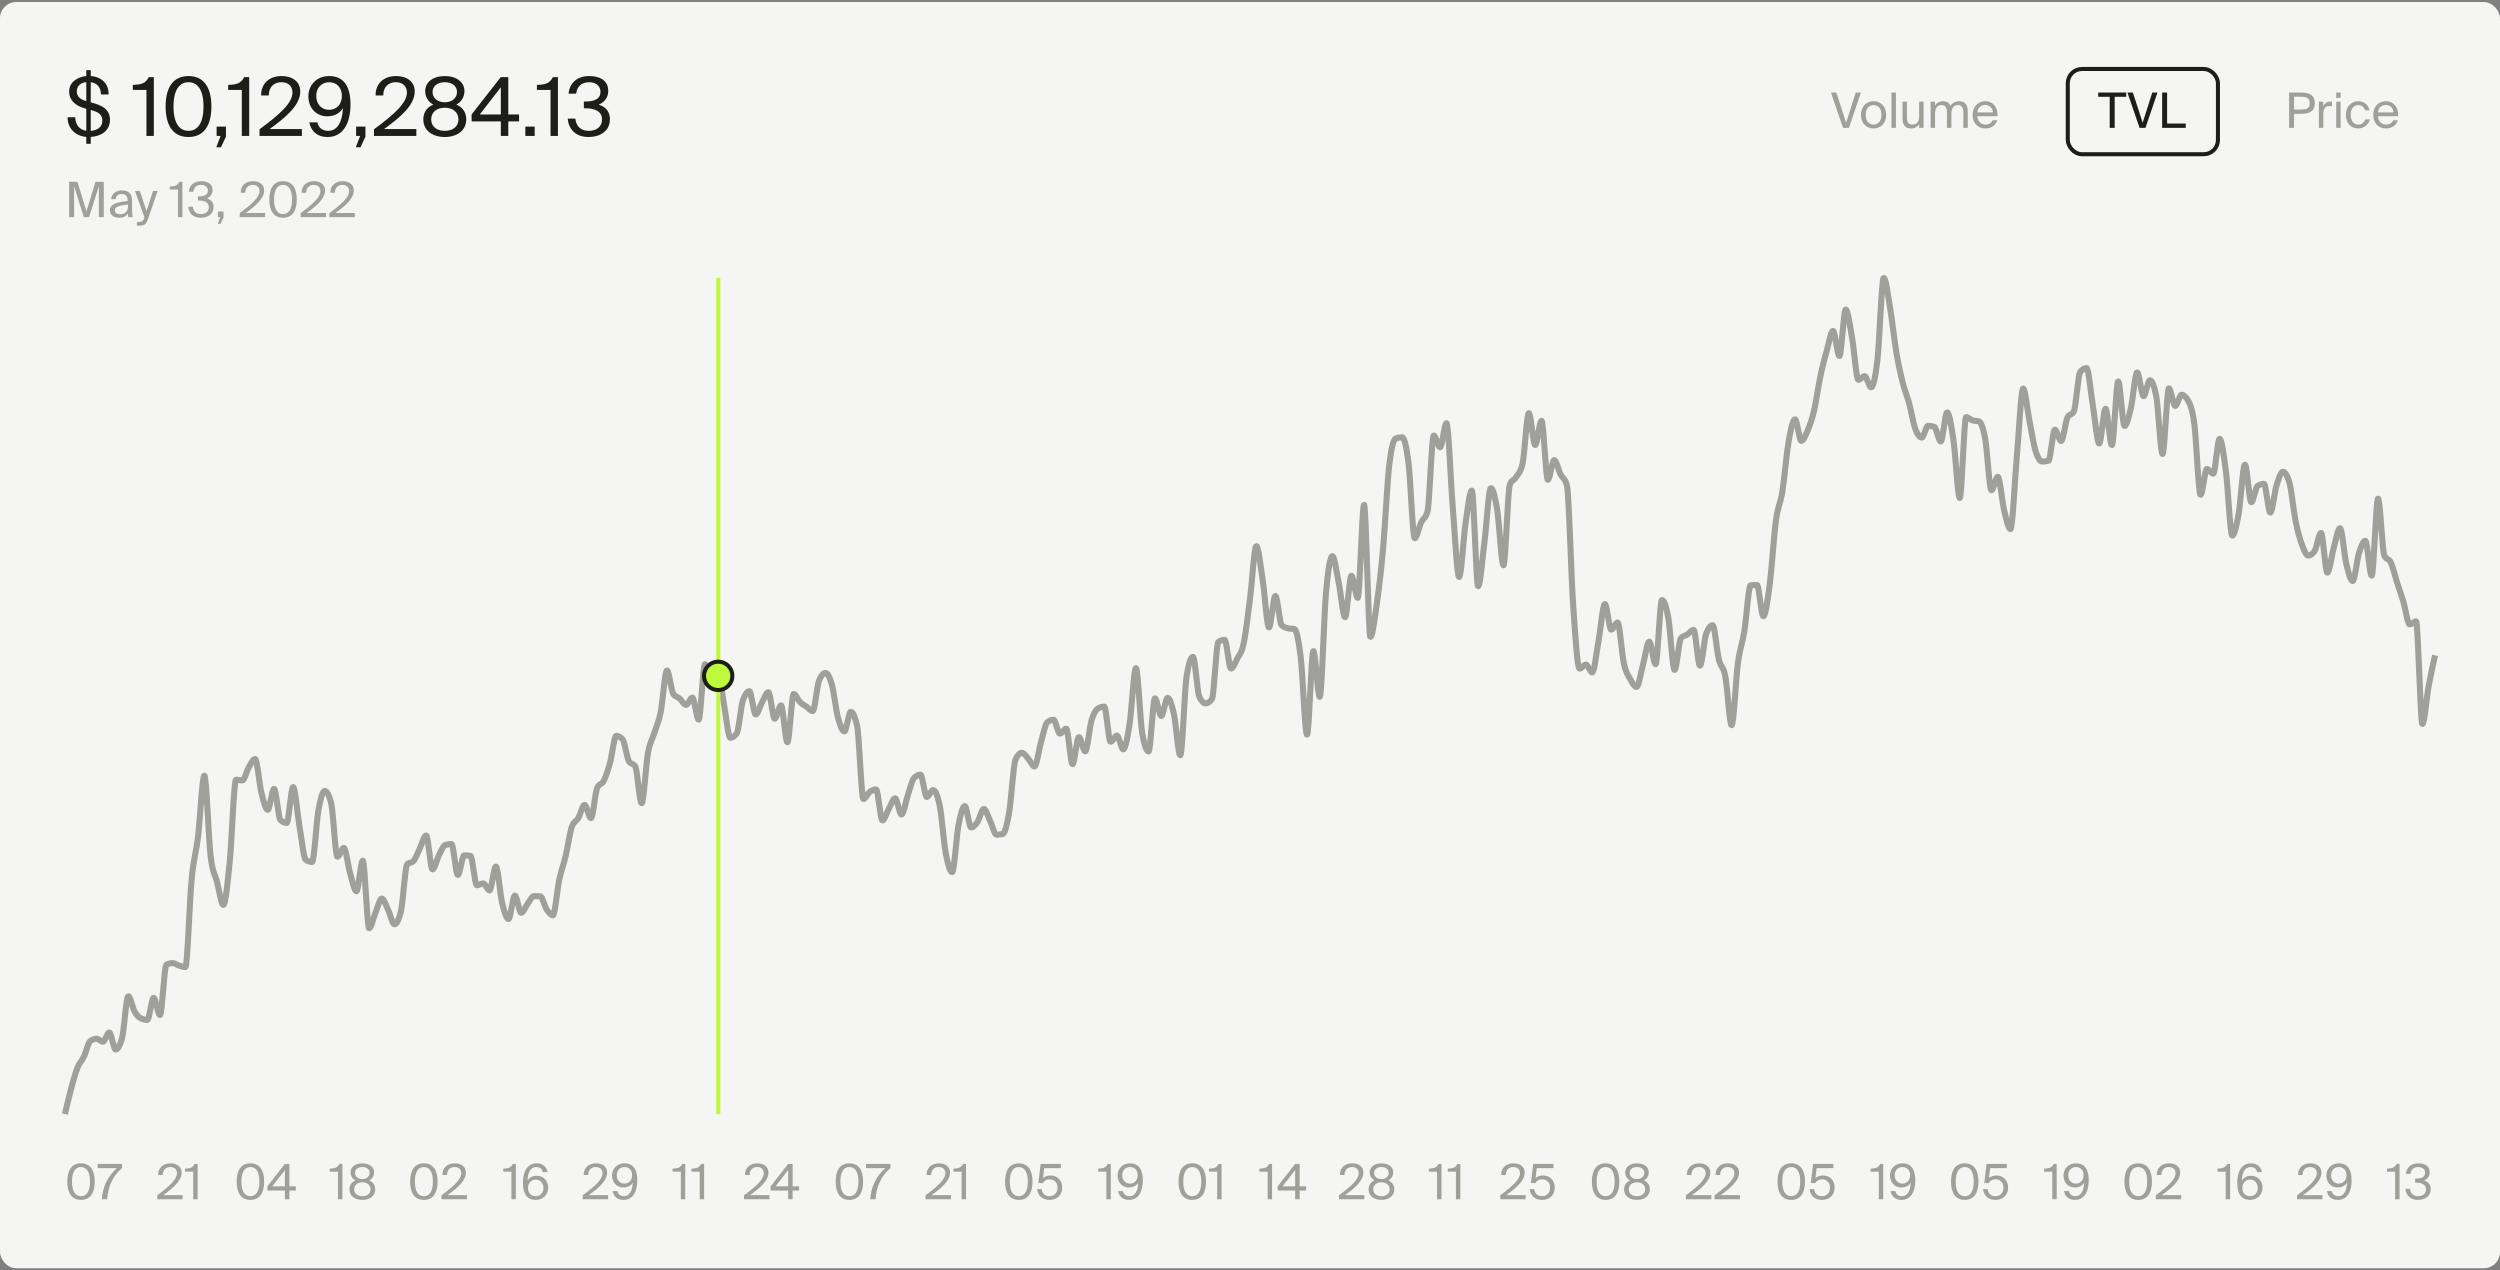 <svg width="616" height="313" viewBox="0 0 616 313" fill="none" xmlns="http://www.w3.org/2000/svg">
<rect x="0" y="0" width="616" height="313" fill="#808080" stroke="none"/>
<rect y="0.5" width="616" height="312" rx="4" fill="#F5F5F3"/>
<path d="M21.26 17.28V18.74C19.1 18.94 17.04 20.24 17.04 22.54C17.04 24.78 18.66 26.08 20.82 26.68L21.26 26.8V32.22C19.88 32.04 18.58 31.02 18.54 28.9H16.66C16.62 31.56 18.5 33.5 21.26 33.74V35.44H22.36V33.74C24.94 33.58 27.1 32.22 27.1 29.52C27.1 26.76 24.86 25.9 22.66 25.3L22.36 25.22V20.26C23.66 20.42 24.84 21.22 24.88 23.28H26.76C26.8 20.64 25.08 18.94 22.36 18.74V17.28H21.26ZM25.22 29.8C25.22 31.36 23.88 32.14 22.36 32.24V27.1C24.12 27.58 25.22 28.1 25.22 29.8ZM18.92 22.52C18.92 21.04 20.08 20.32 21.26 20.24V24.94L21.24 24.92C19.68 24.46 18.92 23.72 18.92 22.52ZM37.904 33.5V19H36.664C35.864 20.58 34.804 20.84 32.724 20.92V22.16H36.084V33.5H37.904ZM50.148 26.24C50.148 30.28 48.728 32.24 46.448 32.24C44.168 32.24 42.748 30.28 42.748 26.24C42.748 22.22 44.168 20.26 46.448 20.26C48.728 20.26 50.148 22.22 50.148 26.24ZM52.088 26.24C52.088 21.66 50.308 18.74 46.448 18.74C42.588 18.74 40.808 21.66 40.808 26.24C40.808 30.84 42.588 33.76 46.448 33.76C50.308 33.76 52.088 30.84 52.088 26.24ZM53.374 33.5H54.354L53.294 36.28H54.454L55.674 33.66V31.2H53.374V33.5ZM61.401 33.5V19H60.16C59.361 20.58 58.3 20.84 56.221 20.92V22.16H59.581V33.5H61.401ZM69.384 18.74C66.304 18.74 64.304 20.64 64.344 23.52H66.224C66.264 21.12 67.784 20.26 69.344 20.26C71.064 20.26 72.064 21.28 72.064 22.78C72.064 25.34 69.064 28.08 63.944 31.86V33.5H74.384V31.8H66.424C70.484 28.88 73.984 25.9 73.984 22.54C73.984 20.1 72.064 18.74 69.384 18.74ZM84.241 23.64C84.241 25.62 82.981 27.06 81.081 27.06C79.201 27.06 77.921 25.62 77.921 23.64C77.921 21.66 79.221 20.26 81.101 20.26C83.021 20.26 84.241 21.64 84.241 23.64ZM80.901 32.24C79.421 32.24 78.441 31.44 78.201 30.14H76.221C76.521 31.98 77.861 33.76 80.701 33.76C84.881 33.76 86.361 29.84 86.361 25.74C86.361 21.26 84.701 18.74 81.081 18.74C77.981 18.74 75.981 21.04 75.981 23.72C75.981 26.64 77.961 28.66 80.641 28.66C82.561 28.66 83.821 27.78 84.481 26.64C84.381 30 83.141 32.24 80.901 32.24ZM87.749 33.5H88.729L87.669 36.28H88.829L90.049 33.66V31.2H87.749V33.5ZM97.587 18.74C94.507 18.74 92.507 20.64 92.547 23.52H94.427C94.467 21.12 95.987 20.26 97.547 20.26C99.267 20.26 100.267 21.28 100.267 22.78C100.267 25.34 97.267 28.08 92.147 31.86V33.5H102.587V31.8H94.627C98.687 28.88 102.187 25.9 102.187 22.54C102.187 20.1 100.267 18.74 97.587 18.74ZM109.604 18.74C106.624 18.74 104.764 20.3 104.764 22.44C104.764 23.62 105.324 25 106.764 25.78C104.864 26.54 104.304 28.1 104.304 29.42C104.304 32.18 106.604 33.76 109.604 33.76C112.584 33.76 114.884 32.18 114.884 29.42C114.884 28.1 114.324 26.54 112.444 25.78C113.884 25 114.444 23.62 114.444 22.44C114.444 20.3 112.564 18.74 109.604 18.74ZM109.604 26.54C111.644 26.54 112.964 27.72 112.964 29.42C112.964 31.12 111.644 32.24 109.604 32.24C107.544 32.24 106.244 31.12 106.244 29.42C106.244 27.72 107.544 26.54 109.604 26.54ZM112.604 22.66C112.604 24.12 111.404 25.2 109.604 25.2C107.784 25.2 106.584 24.12 106.584 22.66C106.584 21.22 107.784 20.26 109.604 20.26C111.404 20.26 112.604 21.22 112.604 22.66ZM123.403 21.5V28.2H118.223L123.403 21.5ZM127.903 28.2H125.243V19H123.383L116.203 28.2V29.92H123.403V33.5H125.243V29.92H127.903V28.2ZM131.748 33.5V31.2H129.448V33.5H131.748ZM137.475 33.5V19H136.235C135.435 20.58 134.375 20.84 132.295 20.92V22.16H135.655V33.5H137.475ZM145.058 32.24C143.018 32.24 141.958 31 141.758 29.22H139.878C140.078 31.64 141.638 33.76 145.038 33.76C147.798 33.76 150.278 32.34 150.278 29.42C150.278 27.9 149.678 26.46 147.518 25.78C149.038 25.16 149.878 23.9 149.878 22.42C149.878 19.74 147.698 18.74 145.178 18.74C142.138 18.74 140.318 20.52 140.098 23.08H141.978C142.138 21.44 143.198 20.26 145.138 20.26C146.678 20.26 147.958 21.06 147.958 22.62C147.958 24.32 146.618 25.02 144.098 25.02H143.858V26.68H144.158C146.478 26.68 148.338 27.36 148.338 29.44C148.338 31.24 146.978 32.24 145.058 32.24Z" fill="#1E1E19"/>
<path d="M21.952 53.5L24.352 45.916V53.5H25.576V44.8H23.524L21.304 52.048L19.084 44.8H17.032V53.5H18.256V45.916L20.656 53.5H21.952ZM31.538 50.8C31.538 52.324 30.566 52.792 29.546 52.792C28.765 52.792 28.297 52.384 28.297 51.772C28.297 50.884 29.558 50.596 31.538 50.392V50.8ZM29.305 53.656C30.445 53.656 31.117 53.272 31.514 52.612C31.526 52.996 31.561 53.26 31.598 53.5H32.702C32.581 52.888 32.522 52.144 32.533 51.064L32.545 49.576C32.557 47.764 31.753 46.912 29.977 46.912C28.718 46.912 27.494 47.692 27.386 49.084H28.514C28.561 48.292 29.09 47.8 29.989 47.8C30.794 47.8 31.453 48.196 31.453 49.372V49.528C28.802 49.828 27.085 50.272 27.085 51.796C27.085 52.984 28.093 53.656 29.305 53.656ZM37.702 47.044L36.106 52.024L34.462 47.044H33.25L35.578 53.5L35.53 53.632C35.242 54.64 34.894 54.688 34.174 54.688H33.73V55.6H34.294C35.734 55.6 36.07 55.18 36.538 53.776L38.842 47.044H37.702ZM44.94 53.5V44.8H44.196C43.715 45.748 43.08 45.904 41.831 45.952V46.696H43.847V53.5H44.94ZM49.489 52.744C48.266 52.744 47.63 52 47.51 50.932H46.382C46.502 52.384 47.438 53.656 49.477 53.656C51.133 53.656 52.621 52.804 52.621 51.052C52.621 50.14 52.261 49.276 50.965 48.868C51.877 48.496 52.382 47.74 52.382 46.852C52.382 45.244 51.074 44.644 49.562 44.644C47.737 44.644 46.645 45.712 46.514 47.248H47.642C47.737 46.264 48.373 45.556 49.538 45.556C50.462 45.556 51.23 46.036 51.23 46.972C51.23 47.992 50.425 48.412 48.913 48.412H48.77V49.408H48.95C50.342 49.408 51.458 49.816 51.458 51.064C51.458 52.144 50.642 52.744 49.489 52.744ZM53.694 53.5H54.282L53.646 55.168H54.342L55.074 53.596V52.12H53.694V53.5ZM62.327 44.644C60.479 44.644 59.279 45.784 59.303 47.512H60.431C60.455 46.072 61.367 45.556 62.303 45.556C63.335 45.556 63.935 46.168 63.935 47.068C63.935 48.604 62.135 50.248 59.063 52.516V53.5H65.327V52.48H60.551C62.987 50.728 65.087 48.94 65.087 46.924C65.087 45.46 63.935 44.644 62.327 44.644ZM71.961 49.144C71.961 51.568 71.109 52.744 69.741 52.744C68.373 52.744 67.521 51.568 67.521 49.144C67.521 46.732 68.373 45.556 69.741 45.556C71.109 45.556 71.961 46.732 71.961 49.144ZM73.125 49.144C73.125 46.396 72.057 44.644 69.741 44.644C67.425 44.644 66.357 46.396 66.357 49.144C66.357 51.904 67.425 53.656 69.741 53.656C72.057 53.656 73.125 51.904 73.125 49.144ZM77.339 44.644C75.491 44.644 74.291 45.784 74.315 47.512H75.443C75.467 46.072 76.379 45.556 77.315 45.556C78.347 45.556 78.947 46.168 78.947 47.068C78.947 48.604 77.147 50.248 74.075 52.516V53.5H80.339V52.48H75.563C77.999 50.728 80.099 48.94 80.099 46.924C80.099 45.46 78.947 44.644 77.339 44.644ZM84.417 44.644C82.569 44.644 81.369 45.784 81.393 47.512H82.521C82.545 46.072 83.457 45.556 84.393 45.556C85.425 45.556 86.025 46.168 86.025 47.068C86.025 48.604 84.225 50.248 81.153 52.516V53.5H87.417V52.48H82.641C85.077 50.728 87.177 48.94 87.177 46.924C87.177 45.46 86.025 44.644 84.417 44.644Z" fill="#A0A09B"/>
<path d="M451.132 22.8L454.12 31.5H455.584L458.536 22.8H457.252L454.888 30.24L452.476 22.8H451.132ZM459.721 28.296C459.721 26.532 460.669 25.896 461.653 25.896C462.637 25.896 463.585 26.58 463.585 28.296C463.585 29.952 462.637 30.696 461.653 30.696C460.669 30.696 459.721 30.012 459.721 28.296ZM461.653 24.936C460.153 24.936 458.557 25.956 458.557 28.296C458.557 30.636 460.153 31.656 461.653 31.656C463.153 31.656 464.749 30.636 464.749 28.296C464.749 25.956 463.153 24.936 461.653 24.936ZM467.147 22.8H466.055V31.5H467.147V22.8ZM472.876 31.5H473.968V25.044H472.876V28.596C472.876 29.976 472.264 30.708 471.232 30.708C470.044 30.708 469.876 29.844 469.876 28.848V25.044H468.784V29.172C468.784 30.648 469.348 31.656 470.848 31.656C471.916 31.656 472.504 31.188 472.876 30.576V31.5ZM476.792 27.996C476.792 26.616 477.416 25.884 478.352 25.884C479.54 25.884 479.732 26.748 479.732 27.744V31.5H480.824V27.996C480.824 26.616 481.448 25.884 482.384 25.884C483.572 25.884 483.764 26.748 483.764 27.744V31.5H484.856V27.42C484.856 25.944 484.268 24.936 482.768 24.936C481.868 24.936 481.112 25.284 480.596 26.076C480.308 25.368 479.72 24.936 478.736 24.936C477.764 24.936 477.164 25.404 476.792 26.016V25.044H475.7V31.5H476.792V27.996ZM492.193 28.632C492.337 26.592 491.149 24.936 489.181 24.936C487.417 24.936 486.049 26.244 486.049 28.284C486.049 30.192 487.177 31.656 489.217 31.656C490.789 31.656 491.809 30.744 492.109 29.628H490.981C490.705 30.264 490.177 30.696 489.217 30.696C488.257 30.696 487.273 30.024 487.225 28.632H492.193ZM489.181 25.872C490.333 25.872 491.017 26.784 491.041 27.696H487.237C487.333 26.4 488.209 25.872 489.181 25.872Z" fill="#A0A09B"/>
<path d="M519.832 31.5H521.056V23.856H523.888V22.8H517V23.856H519.832V31.5ZM524.198 22.8L527.186 31.5H528.65L531.602 22.8H530.318L527.954 30.24L525.542 22.8H524.198ZM533.975 22.8H532.751V31.5H538.571V30.444H533.975V22.8Z" fill="#1E1E19"/>
<rect x="509.5" y="17" width="37" height="21" rx="3.5" stroke="#1E1E19"/>
<path d="M564.032 22.8V31.5H565.256V28.056H566.756C568.88 28.056 570.368 27.588 570.368 25.428C570.368 23.28 568.88 22.8 566.756 22.8H564.032ZM566.852 23.832C568.124 23.832 569.12 24.012 569.12 25.428C569.12 26.856 568.124 26.988 566.852 26.988H565.256V23.832H566.852ZM574.592 25.02C574.472 25.008 574.376 25.008 574.268 25.008C573.428 25.032 572.768 25.44 572.444 26.172V25.044H571.376V31.5H572.468V28.116C572.468 26.7 572.972 26.136 573.98 26.136C574.16 26.136 574.364 26.16 574.592 26.184V25.02ZM575.641 25.044V31.5H576.733V25.044H575.641ZM575.641 22.8V24.12H576.733V22.8H575.641ZM581.142 24.936C579.234 24.936 578.022 26.364 578.022 28.284C578.022 30.252 579.186 31.656 581.034 31.656C582.534 31.656 583.698 30.612 583.914 29.4H582.786C582.63 30.084 581.982 30.696 581.07 30.696C580.11 30.696 579.21 29.916 579.21 28.272C579.21 26.652 580.098 25.896 581.07 25.896C581.91 25.896 582.582 26.436 582.738 27.204H583.842C583.698 26.112 582.702 24.936 581.142 24.936ZM590.904 28.632C591.048 26.592 589.86 24.936 587.892 24.936C586.128 24.936 584.76 26.244 584.76 28.284C584.76 30.192 585.888 31.656 587.928 31.656C589.5 31.656 590.52 30.744 590.82 29.628H589.692C589.416 30.264 588.888 30.696 587.928 30.696C586.968 30.696 585.984 30.024 585.936 28.632H590.904ZM587.892 25.872C589.044 25.872 589.728 26.784 589.752 27.696H585.948C586.044 26.4 586.92 25.872 587.892 25.872Z" fill="#A0A09B"/>
<path d="M16 274.5C16.52 272.266 17.041 270.033 17.561 268.114C18.082 266.195 18.602 264.277 19.123 262.987C19.643 261.696 20.164 261.452 20.684 260.37C21.205 259.289 21.726 256.87 22.246 256.497C22.767 256.124 23.287 255.938 23.808 255.938C24.328 255.938 24.849 256.676 25.369 256.676C25.89 256.676 26.41 254.409 26.93 254.409C27.451 254.409 27.971 258.61 28.492 258.61C29.012 258.61 29.533 257.702 30.053 255.888C30.574 254.073 31.095 245.468 31.615 245.468C32.136 245.468 32.656 248.371 33.176 249.282C33.697 250.193 34.217 250.692 34.738 250.935C35.258 251.179 35.779 251.3 36.3 251.3C36.82 251.3 37.34 245.872 37.861 245.872C38.382 245.872 38.902 250.103 39.422 250.103C39.943 250.103 40.463 238.003 40.984 237.724C41.505 237.445 42.025 237.305 42.545 237.305C43.066 237.305 43.586 237.741 44.107 237.903C44.627 238.066 45.148 238.28 45.669 238.28C46.189 238.28 46.709 221.88 47.23 216.534C47.751 211.189 48.271 210.443 48.791 206.208C49.312 201.973 49.832 191.124 50.353 191.124C50.873 191.124 51.394 206.999 51.914 211.126C52.435 215.253 52.955 215.341 53.476 217.316C53.996 219.291 54.517 222.976 55.037 222.976C55.558 222.976 56.078 217.519 56.599 212.377C57.12 207.234 57.64 192.121 58.16 192.121C58.681 192.121 59.201 192.29 59.722 192.29C60.242 192.29 60.763 189.977 61.283 189.097C61.804 188.217 62.324 187.008 62.845 187.008C63.365 187.008 63.886 193.215 64.406 195.305C64.927 197.395 65.447 199.549 65.968 199.549C66.488 199.549 67.009 194.36 67.529 194.36C68.05 194.36 68.57 201.558 69.091 202.045C69.611 202.532 70.132 202.776 70.652 202.776C71.173 202.776 71.693 193.905 72.214 193.905C72.734 193.905 73.255 200.507 73.775 203.498C74.296 206.49 74.816 211.499 75.337 211.856C75.857 212.212 76.378 212.391 76.898 212.391C77.419 212.391 77.939 202.549 78.46 199.632C78.98 196.714 79.501 194.887 80.021 194.887C80.542 194.887 81.062 195.873 81.583 197.845C82.103 199.816 82.624 211.091 83.144 211.091C83.665 211.091 84.185 208.915 84.706 208.915C85.226 208.915 85.747 213.363 86.267 215.143C86.788 216.923 87.308 219.596 87.829 219.596C88.349 219.596 88.87 212.065 89.39 212.065C89.911 212.065 90.431 228.727 90.952 228.727C91.472 228.727 91.993 226.153 92.513 224.931C93.034 223.71 93.554 221.398 94.075 221.398C94.595 221.398 95.116 223.128 95.636 224.186C96.157 225.244 96.677 227.748 97.198 227.748C97.718 227.748 98.239 226.728 98.759 224.686C99.28 222.645 99.8 213.529 100.321 212.98C100.841 212.431 101.362 212.705 101.882 212.156C102.403 211.607 102.923 210.087 103.444 209.04C103.964 207.992 104.485 205.873 105.005 205.873C105.526 205.873 106.046 214.243 106.567 214.243C107.087 214.243 107.608 211.807 108.128 210.803C108.649 209.8 109.169 208.388 109.69 208.221C110.21 208.053 110.731 207.97 111.251 207.97C111.772 207.97 112.292 215.59 112.813 215.59C113.333 215.59 113.854 210.757 114.374 210.757C114.895 210.757 115.415 210.803 115.936 210.894C116.456 210.985 116.977 218.138 117.497 218.138C118.018 218.138 118.538 217.672 119.059 217.672C119.579 217.672 120.1 219.384 120.62 219.384C121.141 219.384 121.661 213.519 122.182 213.519C122.702 213.519 123.223 220.393 123.743 222.55C124.264 224.706 124.784 226.458 125.305 226.458C125.825 226.458 126.346 220.663 126.866 220.663C127.387 220.663 127.907 224.914 128.428 224.914C128.948 224.914 129.469 223.415 129.989 222.73C130.51 222.045 131.03 220.805 131.551 220.805C132.071 220.805 132.592 220.814 133.112 220.833C133.633 220.852 134.153 223.254 134.674 224.037C135.194 224.82 135.715 225.533 136.235 225.533C136.756 225.533 137.276 219.199 137.797 216.776C138.317 214.353 138.838 213.18 139.358 210.997C139.879 208.813 140.399 205.065 140.92 203.675C141.44 202.285 141.961 202.481 142.481 201.589C143.002 200.698 143.522 198.323 144.043 198.323C144.563 198.323 145.084 201.583 145.604 201.583C146.125 201.583 146.645 195.151 147.166 194.07C147.686 192.988 148.207 193.448 148.727 192.447C149.248 191.446 149.768 189.92 150.289 188.065C150.809 186.21 151.33 181.318 151.85 181.318C152.371 181.318 152.891 181.607 153.412 182.184C153.932 182.762 154.453 186.719 154.973 187.574C155.494 188.43 156.014 188.002 156.535 188.857C157.055 189.713 157.576 197.931 158.096 197.931C158.617 197.931 159.137 188.444 159.658 185.559C160.178 182.674 160.699 182.293 161.219 180.62C161.74 178.947 162.26 178.09 162.781 175.522C163.301 172.954 163.822 165.212 164.342 165.212C164.863 165.212 165.383 170.234 165.904 170.99C166.424 171.746 166.945 171.673 167.465 172.124C167.986 172.575 168.506 173.696 169.027 173.696C169.547 173.696 170.068 171.893 170.588 171.893C171.109 171.893 171.629 177.315 172.15 177.315C172.67 177.315 173.191 163.647 173.711 163.647C174.232 163.647 174.752 167.613 175.273 167.613C175.793 167.613 176.314 165.108 176.834 165.108C177.355 165.108 177.875 170.824 178.396 173.606C178.916 176.388 179.437 181.801 179.957 181.801C180.478 181.801 180.998 181.445 181.519 180.732C182.039 180.018 182.56 173.92 183.08 172.477C183.601 171.034 184.121 170.312 184.642 170.312C185.162 170.312 185.683 176.062 186.203 176.062C186.724 176.062 187.244 173.989 187.765 173.071C188.285 172.154 188.806 170.556 189.326 170.556C189.847 170.556 190.367 177.098 190.888 177.098C191.408 177.098 191.929 173.798 192.449 173.798C192.97 173.798 193.49 182.912 194.011 182.912C194.531 182.912 195.052 170.989 195.572 170.989C196.093 170.989 196.613 172.48 197.134 173C197.654 173.52 198.175 173.743 198.695 174.109C199.216 174.476 199.736 175.198 200.257 175.198C200.777 175.198 201.298 168.943 201.818 167.695C202.339 166.446 202.859 165.822 203.38 165.822C203.9 165.822 204.421 166.742 204.941 168.581C205.462 170.421 205.982 174.975 206.503 176.916C207.023 178.856 207.544 180.224 208.064 180.224C208.585 180.224 209.105 175.384 209.626 175.384C210.146 175.384 210.667 176.522 211.187 178.797C211.708 181.072 212.228 196.886 212.749 196.886C213.269 196.886 213.79 195.521 214.31 195.129C214.831 194.737 215.351 194.534 215.872 194.534C216.392 194.534 216.913 202.159 217.433 202.159C217.954 202.159 218.474 200.219 218.995 199.309C219.515 198.4 220.036 196.701 220.556 196.701C221.077 196.701 221.597 200.697 222.118 200.697C222.638 200.697 223.159 197.472 223.679 195.967C224.2 194.462 224.72 192.199 225.241 191.668C225.761 191.136 226.282 190.87 226.802 190.87C227.323 190.87 227.843 196.375 228.364 196.375C228.884 196.375 229.405 194.66 229.925 194.66C230.446 194.66 230.966 195.843 231.487 198.207C232.007 200.571 232.528 207.506 233.048 210.288C233.569 213.069 234.089 214.894 234.61 214.894C235.13 214.894 235.651 206.035 236.171 203.323C236.692 200.611 237.212 198.623 237.733 198.623C238.253 198.623 238.774 203.902 239.294 203.902C239.815 203.902 240.335 203.278 240.856 202.515C241.376 201.751 241.897 199.322 242.417 199.322C242.938 199.322 243.458 201.243 243.979 202.302C244.499 203.36 245.02 205.673 245.54 205.673C246.061 205.673 246.581 205.607 247.102 205.476C247.622 205.345 248.143 203.17 248.663 200.118C249.184 197.065 249.704 188.268 250.225 187.159C250.745 186.05 251.266 185.496 251.786 185.496C252.307 185.496 252.827 186.357 253.348 186.919C253.868 187.48 254.389 188.863 254.909 188.863C255.43 188.863 255.95 184.808 256.471 182.996C256.991 181.184 257.512 178.425 258.032 177.99C258.553 177.555 259.073 177.337 259.594 177.337C260.114 177.337 260.635 180.766 261.155 180.766C261.676 180.766 262.196 179.545 262.717 179.545C263.237 179.545 263.758 188.3 264.278 188.3C264.799 188.3 265.319 181.615 265.84 181.615C266.36 181.615 266.881 185.125 267.401 185.125C267.922 185.125 268.442 179.232 268.963 177.478C269.483 175.723 270.004 174.924 270.524 174.6C271.045 174.275 271.565 174.112 272.086 174.112C272.606 174.112 273.127 182.772 273.647 182.772C274.168 182.772 274.688 181.25 275.209 181.25C275.729 181.25 276.25 184.638 276.77 184.638C277.291 184.638 277.811 181.721 278.332 178.388C278.852 175.055 279.373 164.64 279.893 164.64C280.414 164.64 280.934 177.794 281.455 180.736C281.975 183.679 282.496 185.151 283.016 185.151C283.537 185.151 284.057 172.069 284.578 172.069C285.098 172.069 285.619 176.432 286.139 176.432C286.66 176.432 287.18 171.948 287.701 171.948C288.221 171.948 288.742 173.63 289.262 175.991C289.783 178.352 290.303 186.116 290.824 186.116C291.344 186.116 291.865 169.749 292.385 166.588C292.906 163.426 293.426 161.845 293.947 161.845C294.467 161.845 294.988 170.549 295.508 171.657C296.028 172.764 296.549 173.318 297.07 173.318C297.59 173.318 298.111 172.952 298.631 172.219C299.152 171.487 299.672 158.556 300.193 158.192C300.713 157.828 301.234 157.646 301.754 157.646C302.275 157.646 302.795 164.729 303.316 164.729C303.836 164.729 304.357 163.27 304.877 162.241C305.398 161.212 305.918 161 306.439 158.555C306.959 156.109 307.48 151.566 308 147.566C308.521 143.566 309.041 134.554 309.562 134.554C310.082 134.554 310.603 139.545 311.123 142.886C311.643 146.226 312.164 154.597 312.685 154.597C313.205 154.597 313.725 146.855 314.246 146.855C314.767 146.855 315.287 153.6 315.808 154.086C316.328 154.571 316.848 154.688 317.369 154.814C317.889 154.94 318.41 154.877 318.931 155.002C319.451 155.128 319.971 157.587 320.492 161.921C321.013 166.255 321.533 181.005 322.054 181.005C322.574 181.005 323.094 160.434 323.615 160.434C324.136 160.434 324.656 171.705 325.176 171.705C325.697 171.705 326.217 151.696 326.738 145.918C327.259 140.14 327.779 137.036 328.299 137.036C328.82 137.036 329.34 141.076 329.861 143.584C330.382 146.093 330.902 152.087 331.422 152.087C331.943 152.087 332.463 141.874 332.984 141.874C333.505 141.874 334.025 147.313 334.545 147.313C335.066 147.313 335.586 124.411 336.107 124.411C336.627 124.411 337.148 156.929 337.668 156.929C338.189 156.929 338.709 152.516 339.23 148.893C339.75 145.271 340.271 140.973 340.791 135.191C341.312 129.41 341.832 118.32 342.353 114.204C342.873 110.088 343.394 108.217 343.914 108.031C344.435 107.844 344.955 107.751 345.476 107.751C345.996 107.751 346.517 109.801 347.037 113.9C347.558 118 348.078 132.61 348.599 132.61C349.119 132.61 349.64 129.823 350.16 128.739C350.681 127.654 351.201 127.86 351.722 126.101C352.242 124.343 352.763 107.32 353.283 107.32C353.804 107.32 354.324 110.202 354.845 110.202C355.365 110.202 355.886 104.283 356.406 104.283C356.927 104.283 357.447 118.799 357.968 125.112C358.488 131.425 359.009 142.162 359.529 142.162C360.05 142.162 360.57 132.695 361.091 129.148C361.611 125.6 362.132 120.876 362.652 120.876C363.173 120.876 363.693 144.437 364.214 144.437C364.734 144.437 365.255 137.541 365.775 133.513C366.296 129.485 366.816 120.27 367.337 120.27C367.857 120.27 368.378 122.392 368.898 125.561C369.419 128.731 369.939 139.287 370.46 139.287C370.98 139.287 371.501 120.628 372.021 119.397C372.542 118.166 373.062 118.399 373.583 117.551C374.103 116.703 374.624 116.47 375.144 114.309C375.665 112.148 376.185 101.797 376.706 101.797C377.226 101.797 377.747 109.662 378.267 109.662C378.788 109.662 379.308 103.681 379.829 103.681C380.349 103.681 380.87 118.225 381.39 118.225C381.911 118.225 382.431 113.355 382.952 113.355C383.472 113.355 383.993 115.824 384.513 116.853C385.034 117.882 385.554 117.745 386.075 119.53C386.595 121.315 387.116 141.72 387.636 149.26C388.157 156.799 388.677 164.768 389.198 164.768C389.718 164.768 390.239 163.751 390.759 163.751C391.28 163.751 391.8 165.691 392.321 165.691C392.841 165.691 393.362 160.706 393.882 157.895C394.403 155.084 394.923 148.826 395.444 148.826C395.964 148.826 396.485 155.149 397.005 155.149C397.526 155.149 398.046 153.37 398.567 153.37C399.087 153.37 399.608 161.172 400.128 163.503C400.649 165.833 401.169 166.396 401.69 167.356C402.21 168.316 402.731 169.263 403.251 169.263C403.772 169.263 404.292 165.744 404.813 163.884C405.333 162.024 405.854 158.104 406.374 158.104C406.895 158.104 407.415 163.668 407.936 163.668C408.456 163.668 408.977 147.845 409.497 147.845C410.018 147.845 410.538 149.292 411.059 152.162C411.579 155.033 412.1 165.067 412.62 165.067C413.141 165.067 413.661 157.839 414.182 157.241C414.702 156.643 415.223 156.683 415.743 156.344C416.264 156.004 416.784 155.203 417.305 155.203C417.825 155.203 418.346 164.033 418.866 164.033C419.387 164.033 419.907 157.407 420.428 156.069C420.948 154.73 421.469 154.06 421.989 154.06C422.51 154.06 423.03 160.505 423.551 162.6C424.071 164.695 424.592 163.949 425.112 166.63C425.633 169.311 426.153 178.686 426.674 178.686C427.194 178.686 427.715 167.155 428.235 163.309C428.756 159.464 429.276 158.798 429.797 155.613C430.317 152.427 430.838 144.246 431.358 144.198C431.879 144.151 432.399 144.127 432.92 144.127C433.44 144.127 433.961 151.86 434.481 151.86C435.002 151.86 435.522 148.105 436.043 144.156C436.563 140.207 437.084 131.999 437.604 128.166C438.125 124.333 438.645 124.403 439.166 121.159C439.686 117.914 440.207 111.673 440.727 108.701C441.248 105.73 441.768 103.329 442.289 103.329C442.809 103.329 443.33 108.637 443.85 108.637C444.371 108.637 444.891 107.282 445.412 106.049C445.932 104.816 446.453 103.458 446.973 101.239C447.494 99.02 448.014 95.2 448.535 92.736C449.055 90.273 449.576 88.324 450.096 86.459C450.617 84.594 451.137 81.548 451.658 81.548C452.178 81.548 452.699 87.715 453.219 87.715C453.74 87.715 454.26 76.284 454.781 76.284C455.301 76.284 455.822 80.275 456.342 83.159C456.863 86.042 457.383 93.585 457.904 93.585C458.424 93.585 458.945 92.696 459.465 92.696C459.986 92.696 460.506 95.435 461.027 95.435C461.547 95.435 462.068 93.213 462.588 88.769C463.109 84.325 463.629 68.5 464.15 68.5C464.67 68.5 465.191 72.733 465.711 75.8C466.232 78.867 466.752 83.82 467.273 86.902C467.793 89.984 468.314 92.226 468.834 94.295C469.355 96.364 469.875 97.408 470.396 99.316C470.916 101.224 471.437 104.358 471.957 105.743C472.478 107.128 472.998 107.82 473.519 107.82C474.039 107.82 474.56 104.92 475.08 104.92C475.601 104.92 476.121 105.013 476.642 105.199C477.162 105.384 477.683 108.781 478.203 108.781C478.724 108.781 479.244 101.602 479.765 101.602C480.285 101.602 480.806 104.89 481.326 108.406C481.847 111.922 482.367 122.699 482.888 122.699C483.408 122.699 483.929 102.762 484.449 102.762C484.97 102.762 485.49 103.419 486.011 103.583C486.531 103.747 487.052 103.665 487.572 103.829C488.093 103.993 488.613 105.214 489.134 107.985C489.654 110.756 490.175 120.8 490.695 120.8C491.216 120.8 491.736 117.479 492.257 117.479C492.777 117.479 493.298 123.589 493.818 125.736C494.339 127.883 494.859 130.363 495.38 130.363C495.9 130.363 496.421 118.353 496.941 112.584C497.462 106.815 497.982 95.748 498.503 95.748C499.023 95.748 499.544 101.141 500.064 103.739C500.585 106.336 501.105 109.734 501.626 111.332C502.146 112.93 502.667 113.728 503.187 113.728C503.708 113.728 504.228 113.658 504.749 113.517C505.269 113.375 505.79 105.868 506.31 105.868C506.831 105.868 507.351 108.659 507.872 108.659C508.392 108.659 508.913 103.875 509.433 102.874C509.954 101.873 510.474 102.373 510.995 101.372C511.515 100.371 512.036 92.357 512.556 91.688C513.077 91.02 513.597 90.686 514.118 90.686C514.638 90.686 515.159 96.808 515.679 99.906C516.2 103.005 516.72 109.278 517.241 109.278C517.761 109.278 518.282 100.694 518.802 100.694C519.323 100.694 519.843 109.675 520.364 109.675C520.884 109.675 521.405 93.992 521.925 93.992C522.446 93.992 522.966 104.966 523.487 104.966C524.007 104.966 524.528 102.755 525.048 100.556C525.569 98.357 526.089 91.772 526.61 91.772C527.13 91.772 527.651 97.618 528.171 97.618C528.692 97.618 529.212 93.686 529.733 93.686C530.253 93.686 530.774 94.984 531.294 97.579C531.815 100.174 532.335 111.862 532.856 111.862C533.376 111.862 533.897 95.695 534.417 95.695C534.938 95.695 535.458 100.023 535.979 100.023C536.499 100.023 537.02 97.277 537.54 97.277C538.061 97.277 538.581 97.735 539.102 98.651C539.622 99.567 540.143 100.533 540.663 104.297C541.184 108.061 541.704 121.907 542.225 121.907C542.745 121.907 543.266 115.532 543.786 115.532C544.307 115.532 544.827 116.695 545.348 116.695C545.868 116.695 546.389 108.116 546.909 108.116C547.43 108.116 547.95 112.21 548.471 116.184C548.991 120.157 549.512 131.956 550.032 131.956C550.553 131.956 551.073 129.58 551.594 126.667C552.114 123.755 552.635 114.482 553.155 114.482C553.676 114.482 554.196 123.766 554.717 123.766C555.237 123.766 555.758 120.039 556.278 119.711C556.799 119.384 557.319 119.22 557.84 119.22C558.36 119.22 558.881 126.301 559.401 126.301C559.922 126.301 560.442 121.178 560.963 119.502C561.483 117.826 562.004 116.243 562.524 116.243C563.045 116.243 563.565 117.105 564.086 118.828C564.606 120.552 565.127 125.894 565.647 128.459C566.168 131.024 566.688 132.813 567.209 134.219C567.729 135.625 568.25 136.894 568.77 136.894C569.291 136.894 569.811 136.511 570.332 135.746C570.852 134.98 571.373 131.313 571.893 131.313C572.414 131.313 572.934 141.123 573.455 141.123C573.975 141.123 574.496 136.886 575.016 135.057C575.537 133.227 576.057 130.143 576.578 130.143C577.098 130.143 577.619 136.807 578.139 138.976C578.66 141.144 579.18 143.153 579.701 143.153C580.221 143.153 580.742 137.895 581.262 136.244C581.783 134.592 582.303 133.242 582.824 133.242C583.344 133.242 583.865 141.861 584.385 141.861C584.906 141.861 585.426 122.876 585.947 122.876C586.467 122.876 586.988 135.876 587.508 136.944C588.028 138.012 588.549 137.478 589.07 138.546C589.59 139.613 590.111 141.878 590.631 143.494C591.152 145.111 591.672 146.519 592.193 148.245C592.713 149.971 593.233 153.853 593.754 153.853C594.275 153.853 594.795 153.108 595.316 153.108C595.836 153.108 596.357 178.388 596.877 178.388C597.398 178.388 597.918 171.735 598.439 168.917C598.959 166.099 599.479 163.789 600 161.479" stroke="#A0A09B" stroke-width="1.5"/>
<line x1="176.989" y1="68.5" x2="176.989" y2="274.5" stroke="#BEFA3C"/>
<path d="M176.96 170.031C178.893 170.031 180.46 168.464 180.46 166.531C180.46 164.598 178.893 163.031 176.96 163.031C175.027 163.031 173.46 164.598 173.46 166.531C173.46 168.464 175.027 170.031 176.96 170.031Z" fill="#BEFA3C" stroke="#1E1E19"/>
<path d="M22.18 291.144C22.18 293.568 21.328 294.744 19.96 294.744C18.592 294.744 17.74 293.568 17.74 291.144C17.74 288.732 18.592 287.556 19.96 287.556C21.328 287.556 22.18 288.732 22.18 291.144ZM23.344 291.144C23.344 288.396 22.276 286.644 19.96 286.644C17.644 286.644 16.576 288.396 16.576 291.144C16.576 293.904 17.644 295.656 19.96 295.656C22.276 295.656 23.344 293.904 23.344 291.144ZM24.066 287.82H28.818C26.658 289.692 25.278 292.38 25.086 295.5H26.406C26.61 292.248 27.942 289.56 30.09 287.82V286.8H24.066V287.82Z" fill="#A0A09B"/>
<path d="M41.995 286.644C40.147 286.644 38.947 287.784 38.971 289.512H40.099C40.123 288.072 41.035 287.556 41.971 287.556C43.003 287.556 43.603 288.168 43.603 289.068C43.603 290.604 41.803 292.248 38.731 294.516V295.5H44.995V294.48H40.219C42.655 292.728 44.755 290.94 44.755 288.924C44.755 287.46 43.603 286.644 41.995 286.644ZM48.701 295.5V286.8H47.957C47.477 287.748 46.841 287.904 45.593 287.952V288.696H47.609V295.5H48.701Z" fill="#A0A09B"/>
<path d="M63.921 291.144C63.921 293.568 63.069 294.744 61.701 294.744C60.333 294.744 59.481 293.568 59.481 291.144C59.481 288.732 60.333 287.556 61.701 287.556C63.069 287.556 63.921 288.732 63.921 291.144ZM65.085 291.144C65.085 288.396 64.017 286.644 61.701 286.644C59.385 286.644 58.317 288.396 58.317 291.144C58.317 293.904 59.385 295.656 61.701 295.656C64.017 295.656 65.085 293.904 65.085 291.144ZM70.198 288.3V292.32H67.09L70.198 288.3ZM72.898 292.32H71.302V286.8H70.186L65.878 292.32V293.352H70.198V295.5H71.302V293.352H72.898V292.32Z" fill="#A0A09B"/>
<path d="M84.363 295.5V286.8H83.619C83.139 287.748 82.503 287.904 81.255 287.952V288.696H83.271V295.5H84.363ZM89.285 286.644C87.497 286.644 86.381 287.58 86.381 288.864C86.381 289.572 86.717 290.4 87.581 290.868C86.441 291.324 86.105 292.26 86.105 293.052C86.105 294.708 87.485 295.656 89.285 295.656C91.073 295.656 92.453 294.708 92.453 293.052C92.453 292.26 92.117 291.324 90.989 290.868C91.853 290.4 92.189 289.572 92.189 288.864C92.189 287.58 91.061 286.644 89.285 286.644ZM89.285 291.324C90.509 291.324 91.301 292.032 91.301 293.052C91.301 294.072 90.509 294.744 89.285 294.744C88.049 294.744 87.269 294.072 87.269 293.052C87.269 292.032 88.049 291.324 89.285 291.324ZM91.085 288.996C91.085 289.872 90.365 290.52 89.285 290.52C88.193 290.52 87.473 289.872 87.473 288.996C87.473 288.132 88.193 287.556 89.285 287.556C90.365 287.556 91.085 288.132 91.085 288.996Z" fill="#A0A09B"/>
<path d="M106.661 291.144C106.661 293.568 105.809 294.744 104.441 294.744C103.073 294.744 102.221 293.568 102.221 291.144C102.221 288.732 103.073 287.556 104.441 287.556C105.809 287.556 106.661 288.732 106.661 291.144ZM107.825 291.144C107.825 288.396 106.757 286.644 104.441 286.644C102.125 286.644 101.057 288.396 101.057 291.144C101.057 293.904 102.125 295.656 104.441 295.656C106.757 295.656 107.825 293.904 107.825 291.144ZM112.039 286.644C110.191 286.644 108.991 287.784 109.015 289.512H110.143C110.167 288.072 111.079 287.556 112.015 287.556C113.047 287.556 113.647 288.168 113.647 289.068C113.647 290.604 111.847 292.248 108.775 294.516V295.5H115.039V294.48H110.263C112.699 292.728 114.799 290.94 114.799 288.924C114.799 287.46 113.647 286.644 112.039 286.644Z" fill="#A0A09B"/>
<path d="M127.104 295.5V286.8H126.36C125.88 287.748 125.244 287.904 123.996 287.952V288.696H126.012V295.5H127.104ZM130.106 292.716C130.106 291.528 130.874 290.652 132.014 290.652C133.13 290.652 133.91 291.528 133.91 292.716C133.91 293.904 133.118 294.744 132.002 294.744C130.85 294.744 130.106 293.916 130.106 292.716ZM132.11 287.556C132.998 287.556 133.598 288.036 133.742 288.816H134.93C134.75 287.712 133.946 286.644 132.242 286.644C129.722 286.644 128.846 288.996 128.846 291.456C128.846 294.144 129.842 295.656 132.014 295.656C133.874 295.656 135.074 294.276 135.074 292.656C135.074 290.916 133.886 289.704 132.266 289.704C131.114 289.704 130.37 290.232 129.974 290.916C130.034 288.9 130.766 287.556 132.11 287.556Z" fill="#A0A09B"/>
<path d="M146.846 286.644C144.998 286.644 143.798 287.784 143.822 289.512H144.95C144.974 288.072 145.886 287.556 146.822 287.556C147.854 287.556 148.454 288.168 148.454 289.068C148.454 290.604 146.654 292.248 143.582 294.516V295.5H149.846V294.48H145.07C147.506 292.728 149.606 290.94 149.606 288.924C149.606 287.46 148.454 286.644 146.846 286.644ZM155.76 289.584C155.76 290.772 155.004 291.636 153.864 291.636C152.736 291.636 151.968 290.772 151.968 289.584C151.968 288.396 152.748 287.556 153.876 287.556C155.028 287.556 155.76 288.384 155.76 289.584ZM153.756 294.744C152.868 294.744 152.28 294.264 152.136 293.484H150.948C151.128 294.588 151.932 295.656 153.636 295.656C156.144 295.656 157.032 293.304 157.032 290.844C157.032 288.156 156.036 286.644 153.864 286.644C152.004 286.644 150.804 288.024 150.804 289.632C150.804 291.384 151.992 292.596 153.6 292.596C154.752 292.596 155.508 292.068 155.904 291.384C155.844 293.4 155.1 294.744 153.756 294.744Z" fill="#A0A09B"/>
<path d="M168.845 295.5V286.8H168.101C167.621 287.748 166.985 287.904 165.737 287.952V288.696H167.753V295.5H168.845ZM173.497 295.5V286.8H172.753C172.273 287.748 171.637 287.904 170.389 287.952V288.696H172.405V295.5H173.497Z" fill="#A0A09B"/>
<path d="M186.587 286.644C184.739 286.644 183.539 287.784 183.563 289.512H184.691C184.715 288.072 185.627 287.556 186.563 287.556C187.595 287.556 188.195 288.168 188.195 289.068C188.195 290.604 186.395 292.248 183.323 294.516V295.5H189.587V294.48H184.811C187.247 292.728 189.347 290.94 189.347 288.924C189.347 287.46 188.195 286.644 186.587 286.644ZM194.202 288.3V292.32H191.094L194.202 288.3ZM196.902 292.32H195.306V286.8H194.19L189.882 292.32V293.352H194.202V295.5H195.306V293.352H196.902V292.32Z" fill="#A0A09B"/>
<path d="M211.513 291.144C211.513 293.568 210.661 294.744 209.293 294.744C207.925 294.744 207.073 293.568 207.073 291.144C207.073 288.732 207.925 287.556 209.293 287.556C210.661 287.556 211.513 288.732 211.513 291.144ZM212.677 291.144C212.677 288.396 211.609 286.644 209.293 286.644C206.977 286.644 205.909 288.396 205.909 291.144C205.909 293.904 206.977 295.656 209.293 295.656C211.609 295.656 212.677 293.904 212.677 291.144ZM213.399 287.82H218.151C215.991 289.692 214.611 292.38 214.419 295.5H215.739C215.943 292.248 217.275 289.56 219.423 287.82V286.8H213.399V287.82Z" fill="#A0A09B"/>
<path d="M231.328 286.644C229.48 286.644 228.28 287.784 228.304 289.512H229.432C229.456 288.072 230.368 287.556 231.304 287.556C232.336 287.556 232.936 288.168 232.936 289.068C232.936 290.604 231.136 292.248 228.064 294.516V295.5H234.328V294.48H229.552C231.988 292.728 234.088 290.94 234.088 288.924C234.088 287.46 232.936 286.644 231.328 286.644ZM238.034 295.5V286.8H237.29C236.81 287.748 236.174 287.904 234.926 287.952V288.696H236.942V295.5H238.034Z" fill="#A0A09B"/>
<path d="M253.254 291.144C253.254 293.568 252.402 294.744 251.034 294.744C249.666 294.744 248.814 293.568 248.814 291.144C248.814 288.732 249.666 287.556 251.034 287.556C252.402 287.556 253.254 288.732 253.254 291.144ZM254.418 291.144C254.418 288.396 253.35 286.644 251.034 286.644C248.718 286.644 247.65 288.396 247.65 291.144C247.65 293.904 248.718 295.656 251.034 295.656C253.35 295.656 254.418 293.904 254.418 291.144ZM258.632 294.744C257.42 294.744 256.832 294.072 256.664 292.98H255.536C255.704 294.384 256.616 295.656 258.632 295.656C260.252 295.656 261.728 294.624 261.728 292.632C261.728 290.712 260.396 289.632 258.872 289.632C258.152 289.632 257.456 289.848 257 290.292L257.3 287.82H261.404V286.8H256.412L255.848 291.48L256.94 291.54C257.132 291.108 257.72 290.58 258.62 290.58C259.568 290.58 260.576 291.204 260.576 292.644C260.576 293.988 259.676 294.744 258.632 294.744Z" fill="#A0A09B"/>
<path d="M273.696 295.5V286.8H272.952C272.472 287.748 271.836 287.904 270.588 287.952V288.696H272.604V295.5H273.696ZM280.322 289.584C280.322 290.772 279.566 291.636 278.426 291.636C277.298 291.636 276.53 290.772 276.53 289.584C276.53 288.396 277.31 287.556 278.438 287.556C279.59 287.556 280.322 288.384 280.322 289.584ZM278.318 294.744C277.43 294.744 276.842 294.264 276.698 293.484H275.51C275.69 294.588 276.494 295.656 278.198 295.656C280.706 295.656 281.594 293.304 281.594 290.844C281.594 288.156 280.598 286.644 278.426 286.644C276.566 286.644 275.366 288.024 275.366 289.632C275.366 291.384 276.554 292.596 278.162 292.596C279.314 292.596 280.07 292.068 280.466 291.384C280.406 293.4 279.662 294.744 278.318 294.744Z" fill="#A0A09B"/>
<path d="M295.995 291.144C295.995 293.568 295.143 294.744 293.775 294.744C292.407 294.744 291.555 293.568 291.555 291.144C291.555 288.732 292.407 287.556 293.775 287.556C295.143 287.556 295.995 288.732 295.995 291.144ZM297.159 291.144C297.159 288.396 296.091 286.644 293.775 286.644C291.459 286.644 290.391 288.396 290.391 291.144C290.391 293.904 291.459 295.656 293.775 295.656C296.091 295.656 297.159 293.904 297.159 291.144ZM301.001 295.5V286.8H300.257C299.777 287.748 299.141 287.904 297.893 287.952V288.696H299.909V295.5H301.001Z" fill="#A0A09B"/>
<path d="M313.438 295.5V286.8H312.694C312.214 287.748 311.578 287.904 310.33 287.952V288.696H312.346V295.5H313.438ZM319.128 288.3V292.32H316.02L319.128 288.3ZM321.828 292.32H320.232V286.8H319.116L314.808 292.32V293.352H319.128V295.5H320.232V293.352H321.828V292.32Z" fill="#A0A09B"/>
<path d="M333.18 286.644C331.332 286.644 330.132 287.784 330.156 289.512H331.284C331.308 288.072 332.22 287.556 333.156 287.556C334.188 287.556 334.788 288.168 334.788 289.068C334.788 290.604 332.988 292.248 329.916 294.516V295.5H336.18V294.48H331.404C333.84 292.728 335.94 290.94 335.94 288.924C335.94 287.46 334.788 286.644 333.18 286.644ZM340.39 286.644C338.602 286.644 337.486 287.58 337.486 288.864C337.486 289.572 337.822 290.4 338.686 290.868C337.546 291.324 337.21 292.26 337.21 293.052C337.21 294.708 338.59 295.656 340.39 295.656C342.178 295.656 343.558 294.708 343.558 293.052C343.558 292.26 343.222 291.324 342.094 290.868C342.958 290.4 343.294 289.572 343.294 288.864C343.294 287.58 342.166 286.644 340.39 286.644ZM340.39 291.324C341.614 291.324 342.406 292.032 342.406 293.052C342.406 294.072 341.614 294.744 340.39 294.744C339.154 294.744 338.374 294.072 338.374 293.052C338.374 292.032 339.154 291.324 340.39 291.324ZM342.19 288.996C342.19 289.872 341.47 290.52 340.39 290.52C339.298 290.52 338.578 289.872 338.578 288.996C338.578 288.132 339.298 287.556 340.39 287.556C341.47 287.556 342.19 288.132 342.19 288.996Z" fill="#A0A09B"/>
<path d="M355.178 295.5V286.8H354.434C353.954 287.748 353.318 287.904 352.07 287.952V288.696H354.086V295.5H355.178ZM359.83 295.5V286.8H359.086C358.606 287.748 357.97 287.904 356.722 287.952V288.696H358.738V295.5H359.83Z" fill="#A0A09B"/>
<path d="M372.92 286.644C371.072 286.644 369.872 287.784 369.896 289.512H371.024C371.048 288.072 371.96 287.556 372.896 287.556C373.928 287.556 374.528 288.168 374.528 289.068C374.528 290.604 372.728 292.248 369.656 294.516V295.5H375.92V294.48H371.144C373.58 292.728 375.68 290.94 375.68 288.924C375.68 287.46 374.528 286.644 372.92 286.644ZM379.998 294.744C378.786 294.744 378.198 294.072 378.03 292.98H376.902C377.07 294.384 377.982 295.656 379.998 295.656C381.618 295.656 383.094 294.624 383.094 292.632C383.094 290.712 381.762 289.632 380.238 289.632C379.518 289.632 378.822 289.848 378.366 290.292L378.666 287.82H382.77V286.8H377.778L377.214 291.48L378.306 291.54C378.498 291.108 379.086 290.58 379.986 290.58C380.934 290.58 381.942 291.204 381.942 292.644C381.942 293.988 381.042 294.744 379.998 294.744Z" fill="#A0A09B"/>
<path d="M397.847 291.144C397.847 293.568 396.995 294.744 395.627 294.744C394.259 294.744 393.407 293.568 393.407 291.144C393.407 288.732 394.259 287.556 395.627 287.556C396.995 287.556 397.847 288.732 397.847 291.144ZM399.011 291.144C399.011 288.396 397.943 286.644 395.627 286.644C393.311 286.644 392.243 288.396 392.243 291.144C392.243 293.904 393.311 295.656 395.627 295.656C397.943 295.656 399.011 293.904 399.011 291.144ZM403.357 286.644C401.569 286.644 400.453 287.58 400.453 288.864C400.453 289.572 400.789 290.4 401.653 290.868C400.513 291.324 400.177 292.26 400.177 293.052C400.177 294.708 401.557 295.656 403.357 295.656C405.145 295.656 406.525 294.708 406.525 293.052C406.525 292.26 406.189 291.324 405.061 290.868C405.925 290.4 406.261 289.572 406.261 288.864C406.261 287.58 405.133 286.644 403.357 286.644ZM403.357 291.324C404.581 291.324 405.373 292.032 405.373 293.052C405.373 294.072 404.581 294.744 403.357 294.744C402.121 294.744 401.341 294.072 401.341 293.052C401.341 292.032 402.121 291.324 403.357 291.324ZM405.157 288.996C405.157 289.872 404.437 290.52 403.357 290.52C402.265 290.52 401.545 289.872 401.545 288.996C401.545 288.132 402.265 287.556 403.357 287.556C404.437 287.556 405.157 288.132 405.157 288.996Z" fill="#A0A09B"/>
<path d="M418.661 286.644C416.813 286.644 415.613 287.784 415.637 289.512H416.765C416.789 288.072 417.701 287.556 418.637 287.556C419.669 287.556 420.269 288.168 420.269 289.068C420.269 290.604 418.469 292.248 415.397 294.516V295.5H421.661V294.48H416.885C419.321 292.728 421.421 290.94 421.421 288.924C421.421 287.46 420.269 286.644 418.661 286.644ZM425.739 286.644C423.891 286.644 422.691 287.784 422.715 289.512H423.843C423.867 288.072 424.779 287.556 425.715 287.556C426.747 287.556 427.347 288.168 427.347 289.068C427.347 290.604 425.547 292.248 422.475 294.516V295.5H428.739V294.48H423.963C426.399 292.728 428.499 290.94 428.499 288.924C428.499 287.46 427.347 286.644 425.739 286.644Z" fill="#A0A09B"/>
<path d="M443.587 291.144C443.587 293.568 442.735 294.744 441.367 294.744C439.999 294.744 439.147 293.568 439.147 291.144C439.147 288.732 439.999 287.556 441.367 287.556C442.735 287.556 443.587 288.732 443.587 291.144ZM444.751 291.144C444.751 288.396 443.683 286.644 441.367 286.644C439.051 286.644 437.983 288.396 437.983 291.144C437.983 293.904 439.051 295.656 441.367 295.656C443.683 295.656 444.751 293.904 444.751 291.144ZM448.965 294.744C447.753 294.744 447.165 294.072 446.997 292.98H445.869C446.037 294.384 446.949 295.656 448.965 295.656C450.585 295.656 452.061 294.624 452.061 292.632C452.061 290.712 450.729 289.632 449.205 289.632C448.485 289.632 447.789 289.848 447.333 290.292L447.633 287.82H451.737V286.8H446.745L446.181 291.48L447.273 291.54C447.465 291.108 448.053 290.58 448.953 290.58C449.901 290.58 450.909 291.204 450.909 292.644C450.909 293.988 450.009 294.744 448.965 294.744Z" fill="#A0A09B"/>
<path d="M464.029 295.5V286.8H463.285C462.805 287.748 462.169 287.904 460.921 287.952V288.696H462.937V295.5H464.029ZM470.655 289.584C470.655 290.772 469.899 291.636 468.759 291.636C467.631 291.636 466.863 290.772 466.863 289.584C466.863 288.396 467.643 287.556 468.771 287.556C469.923 287.556 470.655 288.384 470.655 289.584ZM468.651 294.744C467.763 294.744 467.175 294.264 467.031 293.484H465.843C466.023 294.588 466.827 295.656 468.531 295.656C471.039 295.656 471.927 293.304 471.927 290.844C471.927 288.156 470.931 286.644 468.759 286.644C466.899 286.644 465.699 288.024 465.699 289.632C465.699 291.384 466.887 292.596 468.495 292.596C469.647 292.596 470.403 292.068 470.799 291.384C470.739 293.4 469.995 294.744 468.651 294.744Z" fill="#A0A09B"/>
<path d="M486.328 291.144C486.328 293.568 485.476 294.744 484.108 294.744C482.74 294.744 481.888 293.568 481.888 291.144C481.888 288.732 482.74 287.556 484.108 287.556C485.476 287.556 486.328 288.732 486.328 291.144ZM487.492 291.144C487.492 288.396 486.424 286.644 484.108 286.644C481.792 286.644 480.724 288.396 480.724 291.144C480.724 293.904 481.792 295.656 484.108 295.656C486.424 295.656 487.492 293.904 487.492 291.144ZM491.706 294.744C490.494 294.744 489.906 294.072 489.738 292.98H488.61C488.778 294.384 489.69 295.656 491.706 295.656C493.326 295.656 494.802 294.624 494.802 292.632C494.802 290.712 493.47 289.632 491.946 289.632C491.226 289.632 490.53 289.848 490.074 290.292L490.374 287.82H494.478V286.8H489.486L488.922 291.48L490.014 291.54C490.206 291.108 490.794 290.58 491.694 290.58C492.642 290.58 493.65 291.204 493.65 292.644C493.65 293.988 492.75 294.744 491.706 294.744Z" fill="#A0A09B"/>
<path d="M506.771 295.5V286.8H506.027C505.547 287.748 504.911 287.904 503.663 287.952V288.696H505.679V295.5H506.771ZM513.397 289.584C513.397 290.772 512.641 291.636 511.501 291.636C510.373 291.636 509.605 290.772 509.605 289.584C509.605 288.396 510.385 287.556 511.513 287.556C512.665 287.556 513.397 288.384 513.397 289.584ZM511.393 294.744C510.505 294.744 509.917 294.264 509.773 293.484H508.585C508.765 294.588 509.569 295.656 511.273 295.656C513.781 295.656 514.669 293.304 514.669 290.844C514.669 288.156 513.673 286.644 511.501 286.644C509.641 286.644 508.441 288.024 508.441 289.632C508.441 291.384 509.629 292.596 511.237 292.596C512.389 292.596 513.145 292.068 513.541 291.384C513.481 293.4 512.737 294.744 511.393 294.744Z" fill="#A0A09B"/>
<path d="M529.069 291.144C529.069 293.568 528.217 294.744 526.849 294.744C525.481 294.744 524.629 293.568 524.629 291.144C524.629 288.732 525.481 287.556 526.849 287.556C528.217 287.556 529.069 288.732 529.069 291.144ZM530.233 291.144C530.233 288.396 529.165 286.644 526.849 286.644C524.533 286.644 523.465 288.396 523.465 291.144C523.465 293.904 524.533 295.656 526.849 295.656C529.165 295.656 530.233 293.904 530.233 291.144ZM534.446 286.644C532.598 286.644 531.398 287.784 531.422 289.512H532.55C532.574 288.072 533.486 287.556 534.422 287.556C535.454 287.556 536.054 288.168 536.054 289.068C536.054 290.604 534.254 292.248 531.182 294.516V295.5H537.446V294.48H532.67C535.106 292.728 537.206 290.94 537.206 288.924C537.206 287.46 536.054 286.644 534.446 286.644Z" fill="#A0A09B"/>
<path d="M549.511 295.5V286.8H548.767C548.287 287.748 547.651 287.904 546.403 287.952V288.696H548.419V295.5H549.511ZM552.513 292.716C552.513 291.528 553.281 290.652 554.421 290.652C555.537 290.652 556.317 291.528 556.317 292.716C556.317 293.904 555.525 294.744 554.409 294.744C553.257 294.744 552.513 293.916 552.513 292.716ZM554.517 287.556C555.405 287.556 556.005 288.036 556.149 288.816H557.337C557.157 287.712 556.353 286.644 554.649 286.644C552.129 286.644 551.253 288.996 551.253 291.456C551.253 294.144 552.249 295.656 554.421 295.656C556.281 295.656 557.481 294.276 557.481 292.656C557.481 290.916 556.293 289.704 554.673 289.704C553.521 289.704 552.777 290.232 552.381 290.916C552.441 288.9 553.173 287.556 554.517 287.556Z" fill="#A0A09B"/>
<path d="M569.254 286.644C567.406 286.644 566.206 287.784 566.23 289.512H567.358C567.382 288.072 568.294 287.556 569.23 287.556C570.262 287.556 570.862 288.168 570.862 289.068C570.862 290.604 569.062 292.248 565.99 294.516V295.5H572.254V294.48H567.478C569.914 292.728 572.014 290.94 572.014 288.924C572.014 287.46 570.862 286.644 569.254 286.644ZM578.168 289.584C578.168 290.772 577.412 291.636 576.272 291.636C575.144 291.636 574.376 290.772 574.376 289.584C574.376 288.396 575.156 287.556 576.284 287.556C577.436 287.556 578.168 288.384 578.168 289.584ZM576.164 294.744C575.276 294.744 574.688 294.264 574.544 293.484H573.356C573.536 294.588 574.34 295.656 576.044 295.656C578.552 295.656 579.44 293.304 579.44 290.844C579.44 288.156 578.444 286.644 576.272 286.644C574.412 286.644 573.212 288.024 573.212 289.632C573.212 291.384 574.4 292.596 576.008 292.596C577.16 292.596 577.916 292.068 578.312 291.384C578.252 293.4 577.508 294.744 576.164 294.744Z" fill="#A0A09B"/>
<path d="M591.252 295.5V286.8H590.508C590.028 287.748 589.392 287.904 588.144 287.952V288.696H590.16V295.5H591.252ZM595.802 294.744C594.578 294.744 593.942 294 593.822 292.932H592.694C592.814 294.384 593.75 295.656 595.79 295.656C597.446 295.656 598.934 294.804 598.934 293.052C598.934 292.14 598.574 291.276 597.278 290.868C598.19 290.496 598.694 289.74 598.694 288.852C598.694 287.244 597.386 286.644 595.874 286.644C594.05 286.644 592.958 287.712 592.826 289.248H593.954C594.05 288.264 594.686 287.556 595.85 287.556C596.774 287.556 597.542 288.036 597.542 288.972C597.542 289.992 596.738 290.412 595.226 290.412H595.082V291.408H595.262C596.654 291.408 597.77 291.816 597.77 293.064C597.77 294.144 596.954 294.744 595.802 294.744Z" fill="#A0A09B"/>
</svg>
